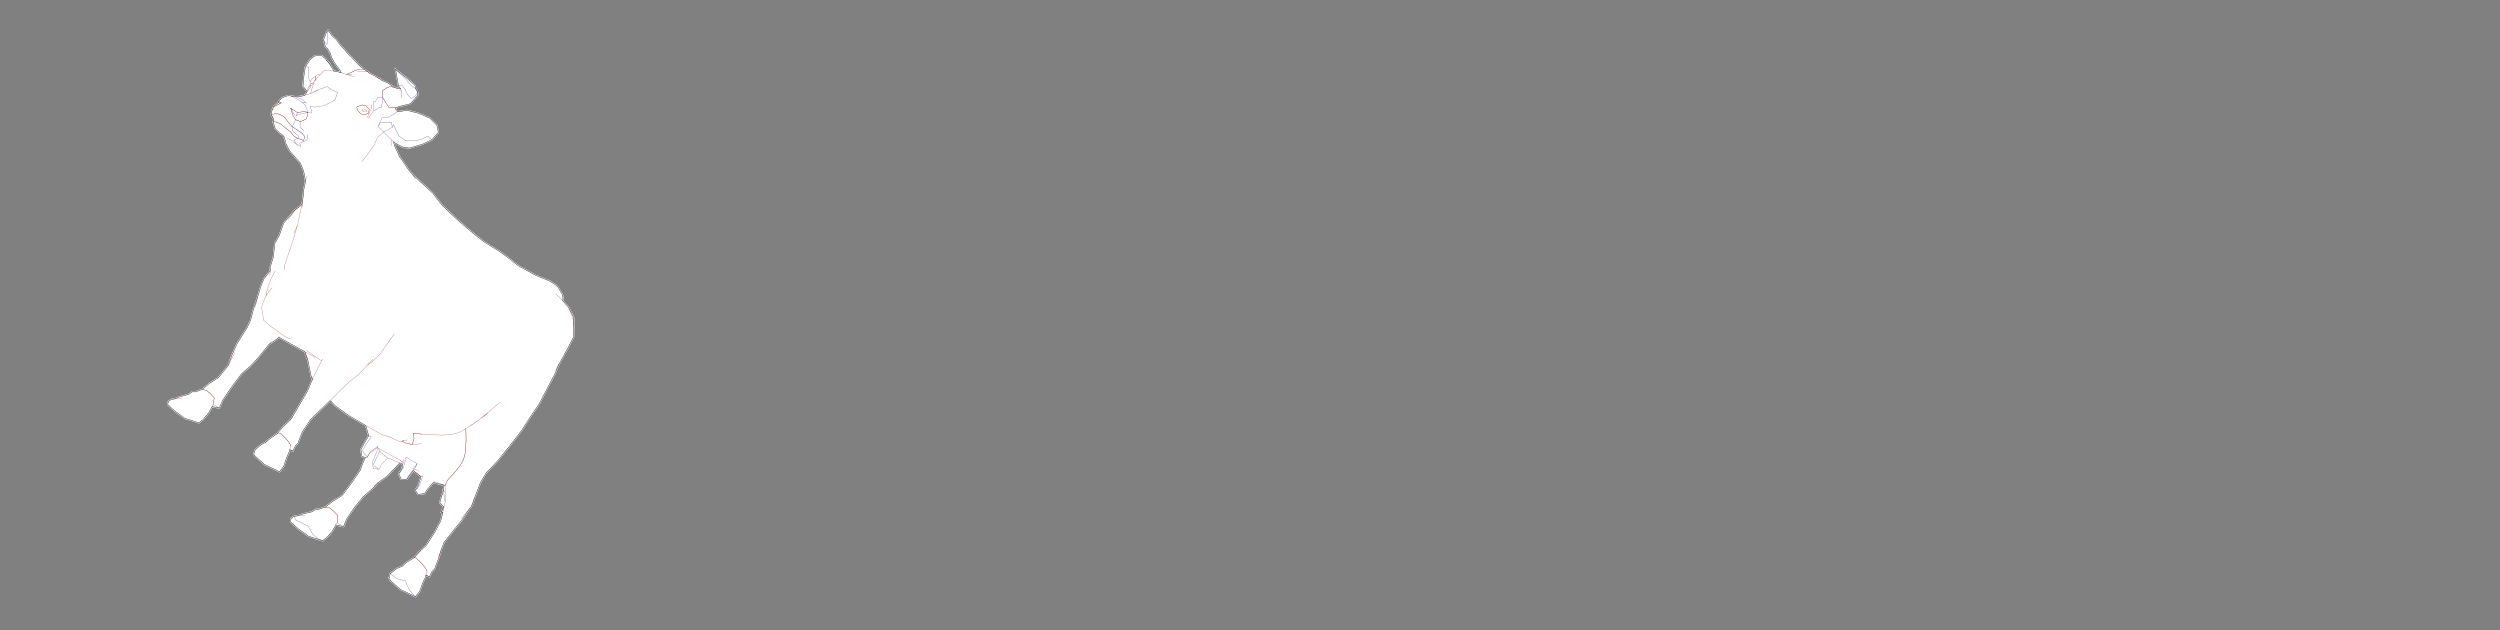 <svg xmlns="http://www.w3.org/2000/svg" xmlns:xlink="http://www.w3.org/1999/xlink" height="630"  preserveAspectRatio="xMinYMin meet" version="1.2" style="margin: 10px;">
<rect width="100%" height="100%" fill="#808080" stroke="none"/>
<title>Assembly X.Y.Z</title>
<desc>Illustration of "Assembly X.Y.Z" generated by RealFUSIO IPC Illustrator</desc>
<script xlink:href="SVGPan.min.js"/>
<g id="viewport">
<g id="tracing">
<defs></defs>
<style type="text/css" > 
<![CDATA[ 
.silhouette {stroke:rgb(126,0,0);stroke-width:0.2;stroke-linecap:round;fill:none;}
.crease {stroke:rgb(0,0,127);stroke-width:0.2;stroke-linecap:round;fill:none;}
.outline {stroke:rgb(0,0,0);stroke-width:0.4;stroke-linecap:round;fill:none;}
.halo-outline {stroke:white;stroke-width:1.4;stroke-linecap:round;fill:none;}
.polygon_mask {stroke:none;fill:white;}
.halo_polygon_mask {stroke:white;stroke-width:1.2;stroke-linecap:round;fill:white;}
.outline_and_mask {stroke:rgb(0,0,0);stroke-width:0.4;stroke-linecap:round;fill:white;}
.environment-outline_and_mask {stroke:rgb(84,84,0);stroke-width:0.4;stroke-linecap:round;fill:white;}
.halo-outline_and_mask {stroke:white;stroke-width:1.4;stroke-linecap:round;fill:white;}
.debug {stroke:rgb(0,128,0)}
.hidden {stroke-width:0.2;stroke-dasharray:5,5}
.environment-outline {stroke:rgb(84,84,0);stroke-width:0.4;stroke-linecap:round;fill:none;}
.environment-silhouette {stroke:rgb(84,84,0);stroke-width:0.2;stroke-linecap:round;fill:none;}
.environment-crease {stroke:rgb(84,84,0);stroke-width:0.2;stroke-linecap:round;fill:none;}
]]>
</style>
<g id="face_hide_hoofs_horns_tail_udder">
<polygon points="167.641,404.505 174.765,410.995 184.925,418.401 190.255,420.002 198.988,422.872 203.045,419.524 208.51,413.214 212.104,406.622 214.778,407.12 219.233,408.092 222.607,400.342 230.427,388.613 241.403,373.932 250.969,365.511 257.659,358.349 268.683,344.765 279.12,337.36 304.785,351.675 304.891,351.934 306.726,357.404 307.887,360.265 311.275,376.8 312.599,379.222 311.094,382.462 307.741,390.676 292.579,416.611 289.819,420.402 283.068,426.662 277.123,433.686 271.242,437.748 266.819,441.089 265.228,442.65 261.829,444.17 255.257,449.513 253.737,454.083 255.295,456.276 264.746,464.634 279.631,471.735 283.673,466.341 286.534,457.768 288.866,452.638 289.713,449.774 292.772,451.047 295.354,445.82 297.898,443.307 302.002,432.456 310.665,419.394 321.039,409.295 329.714,400.995 329.89,400.817 331.656,402.069 335.391,405.917 348.767,415.568 364.45,424.718 365.756,425.47 368.723,435.686 363.653,444.358 360.919,449.431 360.868,449.671 361.942,456.401 365.405,457.48 363.408,461.848 360.052,470.648 349.798,485.419 342.11,495.556 332.655,501.364 325.425,507.098 318.291,509.394 315.644,509.389 311.699,511.889 302.472,514.122 297.491,515.937 293.993,516.292 291.14,518.25 290.509,521.744 298.248,528.788 308.265,536.064 313.983,538.017 322.532,540.72 326.753,537.521 332.248,531.239 335.768,524.94 339.108,525.679 343.476,526.571 346.757,518.739 354.684,507.106 363.164,496.723 373.17,487.903 378.41,482.443 387.171,476.075 399.834,462.94 402.834,464.199 401.877,468.983 398.708,473.742 399.439,475.41 401.182,479.13 405.92,479.328 406.9,479.245 410.276,474.625 413.241,470.546 414.72,471.691 420.948,476.687 418.413,485.185 415.364,490.023 417.95,494.371 424.499,493.584 427.777,488.837 433.431,482.543 444.039,485.262 443.288,490.048 442.333,493.893 439.745,502.82 443.327,506.512 441.348,512.256 442.836,512.222 440.849,520.707 435.181,531.576 426.049,545.701 419.134,551.812 413.827,557.839 406.66,562.313 402.58,565.964 402.256,566.269 396.92,568.44 390.165,573.617 389.003,578.511 390.876,580.989 400.455,589.463 415.483,596.692 419.643,591.406 422.651,582.966 425.09,577.933 425.92,575.283 429.437,576.74 431.983,571.481 434.53,568.969 438.677,558.157 441.602,548.731 444.07,542.28 453.33,530.598 461.954,520.098 469.957,508.113 471.259,506.562 471.615,505.63 472.508,504.294 474.354,498.467 480.362,482.752 486.101,473.043 497.579,460.923 512.493,442.348 521.469,430.665 532.344,413.887 538.72,404.742 544.291,394.077 554.994,373.64 558.895,364.318 567.125,349.504 573.59,336.905 573.706,325.799 573.665,317.314 568.759,307.603 562.95,301.052 562.93,297.685 562.583,295.019 558.198,287.428 555.554,284.807 549.507,280.958 535.955,275.484 518.318,265.797 507.829,257.493 498.605,250.775 493.41,247.736 484.095,241.918 475.297,234.989 466.673,227.836 454.367,217.055 441.627,204.671 432.334,192.763 421.705,182.893 415.382,177.154 413.488,175.681 413.269,175.294 408.607,169.886 399.234,156.076 394.476,145.612 393.521,141.719 394.569,142.743 402.971,147.254 409.565,148.029 422.671,144.117 431.674,139.872 438.339,132.419 436.872,125.212 429.91,118.265 421.354,114.457 418.002,113.135 407.356,110.423 401.304,111.206 398.225,111.67 395.546,109.101 396.026,107.846 399.091,106.388 402.769,105.616 410.154,103.773 412.105,101.737 414.667,98.761 417.7,95.29 417.669,92.054 415.735,88.787 414.951,85.372 411.869,82.59 408.085,79.254 395.55,69.334 398.5,85.872 400.606,88.901 398.008,88.551 394.367,87.361 387.267,82.704 384.47,81.581 382.403,80.593 380.455,79.031 376.484,76.906 369.431,73.155 368.676,72.606 368.207,72.059 364.734,69.653 364.118,69.592 358.695,64.895 353.942,59.736 347.339,53.09 343.774,48.781 340.189,45.063 336.287,39.564 333.751,37.354 331.868,35.624 328.12,30.278 325.894,33.604 324.551,37.248 323.583,39.717 324.377,42.798 325.361,46.649 328.043,49.513 330.189,53.094 331.811,57.891 334.702,63.069 339.736,69.874 341.175,72.735 339.403,72.179 333.957,71.104 331.118,66.385 329.649,63.506 326.196,59.958 325.737,59.075 321.824,55.659 316.672,55.59 314.138,56.284 310.106,59.714 305.391,66.725 303.975,75.367 302.944,86.272 306.993,91.028 306.958,91.129 306.593,92.633 304.526,95.358 302.174,96.114 298.565,96.586 295.298,96.731 291.176,96.035 288.712,95.705 286.757,96.045 283.17,97.354 281.373,98.46 278.517,101.576 278.791,102.155 277.732,103.002 273.941,106.18 273.407,106.894 273.162,107.788 272.151,109.874 271.721,111.095 271.328,115.011 273.297,118.48 273.905,119.731 273.109,121.971 275.183,128.554 276.474,129.912 280.724,133.939 282.59,135.118 283.678,136.194 285.076,140.116 285.807,143.443 289.624,150.887 300.411,163.247 303.67,171.063 305.558,181.284 303.87,189.31 302.717,200.465 301.821,204.697 299.107,206.872 295.336,209.564 294.391,210.652 294.378,210.672 283.813,222.891 279.313,235.367 274.817,243.492 273.41,256.943 270.489,266.351 270.154,270.85 263.872,278.887 260.777,286.576 257.575,297.095 257.573,297.103 253.162,310.293 250.648,320.119 247.235,327.51 236.628,344.322 231.766,355.553 228.224,365.455 228.002,365.889 218.454,377.606 209.162,383.561 202.12,389.465 195.304,391.912 192.388,391.801 188.547,394.395 179.586,396.868 174.05,399.046 171.479,399.374 168.509,401.227" class="halo-outline_and_mask" />
<polygon points="167.641,404.505 174.765,410.995 184.925,418.401 190.255,420.002 198.988,422.872 203.045,419.524 208.51,413.214 212.104,406.622 214.778,407.12 219.233,408.092 222.607,400.342 230.427,388.613 241.403,373.932 250.969,365.511 257.659,358.349 268.683,344.765 279.12,337.36 304.785,351.675 304.891,351.934 306.726,357.404 307.887,360.265 311.275,376.8 312.599,379.222 311.094,382.462 307.741,390.676 292.579,416.611 289.819,420.402 283.068,426.662 277.123,433.686 271.242,437.748 266.819,441.089 265.228,442.65 261.829,444.17 255.257,449.513 253.737,454.083 255.295,456.276 264.746,464.634 279.631,471.735 283.673,466.341 286.534,457.768 288.866,452.638 289.713,449.774 292.772,451.047 295.354,445.82 297.898,443.307 302.002,432.456 310.665,419.394 321.039,409.295 329.714,400.995 329.89,400.817 331.656,402.069 335.391,405.917 348.767,415.568 364.45,424.718 365.756,425.47 368.723,435.686 363.653,444.358 360.919,449.431 360.868,449.671 361.942,456.401 365.405,457.48 363.408,461.848 360.052,470.648 349.798,485.419 342.11,495.556 332.655,501.364 325.425,507.098 318.291,509.394 315.644,509.389 311.699,511.889 302.472,514.122 297.491,515.937 293.993,516.292 291.14,518.25 290.509,521.744 298.248,528.788 308.265,536.064 313.983,538.017 322.532,540.72 326.753,537.521 332.248,531.239 335.768,524.94 339.108,525.679 343.476,526.571 346.757,518.739 354.684,507.106 363.164,496.723 373.17,487.903 378.41,482.443 387.171,476.075 399.834,462.94 402.834,464.199 401.877,468.983 398.708,473.742 399.439,475.41 401.182,479.13 405.92,479.328 406.9,479.245 410.276,474.625 413.241,470.546 414.72,471.691 420.948,476.687 418.413,485.185 415.364,490.023 417.95,494.371 424.499,493.584 427.777,488.837 433.431,482.543 444.039,485.262 443.288,490.048 442.333,493.893 439.745,502.82 443.327,506.512 441.348,512.256 442.836,512.222 440.849,520.707 435.181,531.576 426.049,545.701 419.134,551.812 413.827,557.839 406.66,562.313 402.58,565.964 402.256,566.269 396.92,568.44 390.165,573.617 389.003,578.511 390.876,580.989 400.455,589.463 415.483,596.692 419.643,591.406 422.651,582.966 425.09,577.933 425.92,575.283 429.437,576.74 431.983,571.481 434.53,568.969 438.677,558.157 441.602,548.731 444.07,542.28 453.33,530.598 461.954,520.098 469.957,508.113 471.259,506.562 471.615,505.63 472.508,504.294 474.354,498.467 480.362,482.752 486.101,473.043 497.579,460.923 512.493,442.348 521.469,430.665 532.344,413.887 538.72,404.742 544.291,394.077 554.994,373.64 558.895,364.318 567.125,349.504 573.59,336.905 573.706,325.799 573.665,317.314 568.759,307.603 562.95,301.052 562.93,297.685 562.583,295.019 558.198,287.428 555.554,284.807 549.507,280.958 535.955,275.484 518.318,265.797 507.829,257.493 498.605,250.775 493.41,247.736 484.095,241.918 475.297,234.989 466.673,227.836 454.367,217.055 441.627,204.671 432.334,192.763 421.705,182.893 415.382,177.154 413.488,175.681 413.269,175.294 408.607,169.886 399.234,156.076 394.476,145.612 393.521,141.719 394.569,142.743 402.971,147.254 409.565,148.029 422.671,144.117 431.674,139.872 438.339,132.419 436.872,125.212 429.91,118.265 421.354,114.457 418.002,113.135 407.356,110.423 401.304,111.206 398.225,111.67 395.546,109.101 396.026,107.846 399.091,106.388 402.769,105.616 410.154,103.773 412.105,101.737 414.667,98.761 417.7,95.29 417.669,92.054 415.735,88.787 414.951,85.372 411.869,82.59 408.085,79.254 395.55,69.334 398.5,85.872 400.606,88.901 398.008,88.551 394.367,87.361 387.267,82.704 384.47,81.581 382.403,80.593 380.455,79.031 376.484,76.906 369.431,73.155 368.676,72.606 368.207,72.059 364.734,69.653 364.118,69.592 358.695,64.895 353.942,59.736 347.339,53.09 343.774,48.781 340.189,45.063 336.287,39.564 333.751,37.354 331.868,35.624 328.12,30.278 325.894,33.604 324.551,37.248 323.583,39.717 324.377,42.798 325.361,46.649 328.043,49.513 330.189,53.094 331.811,57.891 334.702,63.069 339.736,69.874 341.175,72.735 339.403,72.179 333.957,71.104 331.118,66.385 329.649,63.506 326.196,59.958 325.737,59.075 321.824,55.659 316.672,55.59 314.138,56.284 310.106,59.714 305.391,66.725 303.975,75.367 302.944,86.272 306.993,91.028 306.958,91.129 306.593,92.633 304.526,95.358 302.174,96.114 298.565,96.586 295.298,96.731 291.176,96.035 288.712,95.705 286.757,96.045 283.17,97.354 281.373,98.46 278.517,101.576 278.791,102.155 277.732,103.002 273.941,106.18 273.407,106.894 273.162,107.788 272.151,109.874 271.721,111.095 271.328,115.011 273.297,118.48 273.905,119.731 273.109,121.971 275.183,128.554 276.474,129.912 280.724,133.939 282.59,135.118 283.678,136.194 285.076,140.116 285.807,143.443 289.624,150.887 300.411,163.247 303.67,171.063 305.558,181.284 303.87,189.31 302.717,200.465 301.821,204.697 299.107,206.872 295.336,209.564 294.391,210.652 294.378,210.672 283.813,222.891 279.313,235.367 274.817,243.492 273.41,256.943 270.489,266.351 270.154,270.85 263.872,278.887 260.777,286.576 257.575,297.095 257.573,297.103 253.162,310.293 250.648,320.119 247.235,327.51 236.628,344.322 231.766,355.553 228.224,365.455 228.002,365.889 218.454,377.606 209.162,383.561 202.12,389.465 195.304,391.912 192.388,391.801 188.547,394.395 179.586,396.868 174.05,399.046 171.479,399.374 168.509,401.227" class="outline_and_mask" />
<g id="face">
<g class="crease">
<path fill="none" d=" M290.768 108.218 L294.272 114.567 L296.56 115.53 L297.283 112.446 M292.081 126.659 L292.247 130.355 L294.919 133.106 L298.331 135.815 L297.932 138.383 M296.56 115.53 L298.034 114.464 L301.331 113.963 L307.843 112.239" />
</g>
<g class="silhouette">
<path fill="none" d=" M303.543 140.413 C300.265 139.228 296.583 138.37 294.065 136.177 M294.065 136.177 C292.79 135.067 291.995 133.6 290.96 132.311 M271.474 114.723 C272.431 114.429 273.338 113.944 274.345 113.84 M274.345 113.84 C275.681 113.703 277.081 113.691 278.376 114.012 M278.376 114.012 C279.95 114.402 281.306 115.288 282.771 115.926 M271.328 115.011 L271.474 114.723 L273.297 118.48 M273.109 121.971 L275.041 121.618 L280.553 123.768 L284.212 126.93 L290.96 132.311 M273.407 106.894 L276.424 105.479 L281.426 102.807 L278.517 101.576 M273.941 106.18 L274.901 106.193 M278.791 102.155 L279.569 103.799 M282.771 115.926 L285.082 117.896 L287.669 121.557 L292.081 126.659 L298.093 130.513 L301.881 133.164 L304.353 135.963 L304.522 137.793 L303.543 140.413 M307.283 116.404 L307.843 112.239 L304.132 111.641 L297.283 112.446 L290.768 108.218 L292.709 114.911 L295.532 119.708 L300.503 121.565 L305.847 119.287 L307.283 116.404 M314.744 81.079 L315.714 77.977 L315.219 76.379 L311.972 78.852 L312.295 78.984 L311.119 80.149 L310.202 80.907 L310.296 84.555 M311.282 83.718 L313.728 82.68 M311.972 78.852 L311.99 79.285 M368.517 113.05 L369.224 109.298 L366.196 105.906 L362.145 104.871 L356.685 106.965 L357.95 110.75 L360.965 113.92 L364.913 114.734 L368.517 113.05 M366.672 111.362 L365.834 110.05 L363.843 108.841 L362.125 109.692 L362.912 111.438 L364.32 111.798 L366.672 111.362" />
</g>
</g>
<g id="hide">
<g class="crease">
<path fill="none" d=" M405.401 140.402 C410.547 140.35 415.933 140.933 420.806 139.477 M420.806 139.477 C423.355 138.716 425.532 137.21 427.896 136.076 M213.25 404.522 L219.233 408.092 M289.755 449.632 L292.772 451.047 M291.176 96.035 L297.289 99.03 L302.553 102.625 L305.707 105.549 L307.843 112.239 L310.667 113.155 L312.073 112.122 L310.032 106.572 L314.829 107.1 L324.262 105.63 L334.706 100.17 L337.635 92.613 L331.494 89.621 L327.191 86.564 L317.359 90.122 M292.081 126.659 L294.147 123.049 L295.532 119.708 M297.932 138.383 L294.046 140.115 L295.973 143.418 L300.439 146.48 L299.769 143.07 L306.375 140.408 L307.829 138.193 L307.001 134.122 M295.298 96.731 L301.278 98.858 L306.168 103.028 L302.553 102.625 M303.876 130.927 L301.195 128.168 L299.955 125.978 L300.503 121.565 M305.391 66.725 L308.925 67.166 L308.081 74.185 L309.131 79.752 L310.223 81.747 M307.956 90.837 L308.322 89.818 L310.306 87.848 L310.719 85.349 L313.2 84.866 M310.385 93.476 L310.736 93.191 L311.562 89.21 L312.612 87.301 M326.196 59.958 L331.007 66.2 M337.067 522.617 L343.476 526.571 M373.234 102.11 L375.499 101.459 L377.525 97.648 L382.712 97.715 L381.584 107.223 L378.336 107.906 L374.546 110.716 L373.756 110.554 M380.106 122.265 L391.484 122.114 L392.198 127.367 L383.65 132.073 L378.574 126.988 L379.795 122.975 M382.196 117.502 L388.621 117.143 L394.555 113.633 L397.332 111.804 M392.198 127.367 L393.486 124.491 L399.01 136.16 L405.401 140.402 M425.991 575.055 L429.437 576.74 M427.896 136.076 L431.675 139.872" />
</g>
<g class="silhouette">
<path fill="none" d=" M447.42 480.344 C453.501 473.478 460.695 466.828 463.787 458.562 M463.787 458.562 C465.383 454.296 465.574 449.698 465.887 445.215 M465.887 445.215 C466.278 439.62 465.892 434.004 465.895 428.398 M416.134 557.986 C418.762 560.571 421.523 563.079 423.788 565.916 M423.788 565.916 C424.841 567.236 425.69 568.672 426.641 570.05 M428.341 434.659 C437.873 435.052 447.88 435.788 456.915 433.085 M456.915 433.085 C461.179 431.81 464.862 429.315 468.534 427.02 M468.534 427.02 C473.242 424.08 477.502 420.623 481.986 417.423 M350.803 72.666 C352.422 71.872 353.946 70.904 355.662 70.283 M355.662 70.283 C357.154 69.744 358.741 69.348 360.347 69.217 M360.347 69.217 C361.607 69.114 362.861 69.467 364.118 69.592 M340.903 389.686 C343.677 387.077 346.334 384.368 349.226 381.858 M349.226 381.858 C352.285 379.204 355.765 376.933 358.742 374.206 M358.742 374.206 C361.334 371.831 363.487 369.112 365.893 366.589 M365.893 366.589 C368.211 364.157 370.575 361.759 372.916 359.344 M308.501 87.693 C308.819 86.886 308.943 85.999 309.453 85.271 M309.453 85.271 C310.359 83.975 312.169 83.342 313.728 82.68 M280.518 433.242 C283.031 435.717 285.684 438.113 287.817 440.85 M287.817 440.85 C288.794 442.106 289.571 443.473 290.449 444.785 M303.543 140.413 C300.265 139.228 296.583 138.37 294.065 136.177 M294.065 136.177 C292.79 135.067 291.995 133.6 290.96 132.311 M271.474 114.723 C272.431 114.429 273.338 113.944 274.345 113.84 M274.345 113.84 C275.681 113.703 277.081 113.691 278.376 114.012 M278.376 114.012 C279.95 114.402 281.306 115.288 282.771 115.926 M266.101 295.751 C264.382 299.547 262.189 303.332 261.771 307.4 M261.771 307.4 C261.579 309.265 262.287 311.117 262.559 312.974 M262.559 312.974 C262.914 315.39 263.287 317.804 263.651 320.219 M202.12 389.465 L206.394 390.307 L210.137 393.447 L214.246 397.811 L213.25 404.522 M228.224 365.455 L234.892 352.412 M255.354 306.587 L257.573 297.103 M263.651 320.219 L267.396 323.649 L269.912 325.816 L284.57 336.209 L290.284 339.076 M266.064 295.831 L266.665 291.756 L268.097 286.866 L270.694 279.687 L275.182 270.813 M266.101 295.751 L271.705 287.952 M268.683 344.765 L271.179 341.688 M269.832 275.18 L270.154 270.85 M271.328 115.011 L271.474 114.723 M272.427 110.469 L273.162 107.788 M273.109 121.971 L275.041 121.618 L280.553 123.768 L284.212 126.93 L290.96 132.311 M273.407 106.894 L276.424 105.479 L281.426 102.807 L278.517 101.576 M278.082 336.78 L279.12 337.36 M278.256 432.903 L280.518 433.242 M282.59 135.118 L282.887 135.305 M282.771 115.926 L285.082 117.896 L287.669 121.557 L292.081 126.659 L298.093 130.513 L301.881 133.164 L304.353 135.963 L304.522 137.793 L303.543 140.413 M283.678 136.194 L283.933 136.445 L284.625 137.32 M284.065 269.835 L284.934 264.423 L286.421 260.037 L293.026 240.191 L297.298 226.052 L301.821 204.697 M285.076 140.116 L285.118 140.232 M286.537 137.863 L291.931 140.544 L297.454 145.385 M288.499 219.665 L294.378 210.672 M290.417 420.309 L292.579 416.611 M290.449 444.785 L290.723 446.362 M307.283 116.404 L307.843 112.239 L304.132 111.641 L297.283 112.446 L290.768 108.218 L292.709 114.911 L295.532 119.708 L300.503 121.565 L305.847 119.287 L307.283 116.404 M293.856 233.292 L297.405 225.546 M294.391 210.652 L299.107 206.872 M301.974 207.663 L302.717 200.465 M304.526 95.358 L311.299 93.182 L317.869 90.107 M304.785 351.675 L315.019 357.382 M304.891 351.934 L307.486 358.304 L307.887 360.265 M305.558 181.284 L306.696 175.872 M306.044 354.766 L306.726 357.404 M306.383 350.425 L321.58 360.838 M306.593 92.633 L307.956 90.837 M306.993 91.028 L307.951 88.276 L310.719 85.349 M310.935 93.299 L317.359 90.122 M311.275 376.8 L312.809 378.77 M312.599 379.222 L318.111 367.361 L322.565 358.985 M312.612 87.301 L313.789 82.429 L316.268 78.924 L317.386 77.527 L321.633 73.226 M314.744 81.079 L315.714 77.977 L315.219 76.379 L316.985 74.896 L320.217 74.66 M320.845 74.024 L323.218 71.211 L325.082 70.478 M324.541 70.691 L325.124 70.04 L329.912 70.305 L333.957 71.104 M325.425 507.098 L329.64 507.887 L333.49 511.123 L337.802 515.671 L337.067 522.617 M329.89 400.817 L340.903 389.686 M330.168 400.536 L331.656 402.069 M331.007 66.2 L331.118 66.385 M341.175 72.735 L354.532 76.921 M345.657 74.139 L351.684 74.326 M347.004 74.181 L350.803 72.666 M368.517 113.05 L369.224 109.298 L366.196 105.906 L362.145 104.871 L356.685 106.965 L357.95 110.75 L360.965 113.92 L364.913 114.734 L368.517 113.05 M356.974 71.19 L358.85 71.153 L367.505 71.755 L364.734 69.653 M361.934 161.714 L364.697 158.236 L373.957 145.521 L377.6 137.184 L383.65 132.073 L393.521 141.719 M365.756 425.47 L381.201 434.354 L388.824 436.619 M366.937 365.512 L372.476 361.416 L379.784 354.404 L394.424 333.729 M367.385 117.534 L371.088 109.155 L371.147 104.57 M367.505 71.755 L368.676 72.606 M368.274 118.145 L373.941 110.298 L373.516 104.141 L373.234 102.11 M373.881 485.735 L378.41 482.443 M376.484 76.906 L381.644 80.229 L382.403 80.593 M378.444 126.055 L382.196 117.502 M394.367 87.361 L390.279 86.554 L386.296 88.028 L382.253 90.883 L382.712 97.715 L388.816 107.288 L396.026 107.846 M387.827 436.152 L400.065 441.888 L403.688 440.27 M391.641 139.881 L391.88 145.591 M395.011 108.587 L395.546 109.1 M395.916 110.785 L398.069 111.693 M397.332 111.804 L398.225 111.67 M399.234 156.076 L399.877 157.49 M401 441.471 L407.277 439.853 M402.043 441.202 L405.363 442.913 L412.347 444.543 L414.109 438.144 L413.042 433.2 L421.944 434.137 L428.341 434.659 M413.488 175.681 L415.382 179.02 M421.096 550.391 L413.979 557.744 L416.134 557.986 M426.641 570.05 L427.031 571.732 M438.417 557.057 L441.602 548.731 M442.836 512.222 L445.747 499.639 L445.113 485.301 L447.42 480.344 M444.07 542.28 L444.095 542.216 M460.719 519.119 L469.957 508.113 M468.534 427.02 L487.774 413.461 M471.615 505.63 L474.354 498.467 M481.986 417.423 L500.249 402.253 M555.556 370.329 L558.895 364.318 M555.575 293.969 L561.002 298.855 L562.95 301.053 M568.759 307.603 L573.18 319.24 L573.706 325.799" />
</g>
</g>
<g id="hoofs">
<g class="crease">
<path fill="none" d=" M405.278 580.751 C406.89 584.258 408.076 587.98 410.38 591.175 M410.38 591.175 C411.823 593.177 413.782 594.854 415.483 596.692 M293.993 516.292 L295.929 520.236 L308.137 526.105 L312.845 534.399 L317.494 538.485 L322.532 540.72 M390.165 573.617 L397.025 578.793 L405.278 580.751" />
</g>
<g class="silhouette">
<path fill="none" d=" M416.134 557.986 C418.762 560.571 421.523 563.079 423.788 565.916 M423.788 565.916 C424.841 567.236 425.69 568.672 426.641 570.05 M280.518 433.242 C283.031 435.717 285.684 438.113 287.817 440.85 M287.817 440.85 C288.794 442.106 289.571 443.473 290.449 444.785 M174.05 399.046 L182.523 397.967 M195.196 391.951 L195.304 391.912 M202.12 389.465 L206.394 390.307 L210.137 393.447 L214.246 397.811 L213.25 404.522 L212.104 406.622 M265.228 442.65 L268.222 441.311 M277.123 433.686 L278.256 432.903 L280.518 433.242 M289.713 449.774 L290.723 446.362 L290.449 444.785 M297.491 515.937 L305.32 515.14 M325.425 507.098 L329.64 507.887 L333.49 511.123 L337.802 515.671 L337.067 522.617 L335.768 524.94 M402.256 566.269 L403.509 565.759 M413.827 557.839 L413.979 557.744 L416.134 557.986 M425.92 575.283 L427.031 571.732 L426.641 570.05" />
</g>
</g>
<g id="horns">
<g class="crease">
<path fill="none" d=" M411.117 98.343 C409.821 96.918 408.286 95.639 407.229 94.069 M407.229 94.069 C406.31 92.706 406.132 91.029 405.255 89.644 M405.255 89.644 C404.148 87.898 402.632 86.378 401.321 84.745 M407.418 80.824 C408.662 82.385 409.679 84.107 411.152 85.506 M411.152 85.506 C412.408 86.699 414.299 87.293 415.517 88.516 M415.517 88.516 C416.519 89.523 416.952 90.875 417.669 92.054 M323.583 39.717 L324.745 42.011 L326.971 44.441 L328.12 30.278 M395.55 69.334 L407.418 80.824 M398.5 85.872 L400.212 85.723 L401.321 84.745 M411.117 98.343 L415.502 95.907 L417.669 92.054" />
</g>
<g class="silhouette">
<path fill="none" d=" M327.031 47.822 L328.043 49.513 M330.189 53.094 L330.577 53.742 M347.004 74.181 L350.803 72.666 L355.662 70.283 L360.347 69.217 M394.367 87.361 L390.279 86.554 L386.296 88.028 L382.253 90.883 L382.712 97.715 L388.816 107.288 L396.026 107.846 M396.141 88.298 L398.008 88.551 M399.01 90.994 L401.251 90.263 M400.606 88.901 L400.729 89.077 L401.437 90.684 L401.881 95.045 L400.835 98.359" />
</g>
</g>
<g id="tail">
<g class="crease">
<path fill="none" d=" M441.348 512.256 L443.781 507.01 M443.288 490.048 L445.184 502.072 M443.835 507.131 L443.974 507.311" />
</g>
<g class="silhouette">
<path fill="none" d=" M441.572 496.966 L442.333 493.893 M443.288 490.048 L445.445 492.83 M443.327 506.512 L443.998 507.204" />
</g>
</g>
<g id="udder">
<g class="crease">
<path fill="none" d=" M368.766 435.832 L371.176 436.785 L365.31 445.28 L362.535 450.33 L364.393 453.867 L367.347 456.822 L366.773 457.907 M367.347 456.822 L370.243 451.935 L378.132 446.17 L377.303 447.738 M387.651 457.834 L383.438 454.792 L379.768 451.016 L373.26 464.494 L375.799 467.106 L378.713 469.21 M398.708 473.742 L400.301 472.205 L403.511 467.407 L406.127 457.029 L411.32 460.48 L417.166 463.477 L411.338 471.979 L407.936 476.665 L406.9 479.245 M415.364 490.023 L416.597 489.595 L419.677 484.747 L422.774 475.925 L420.991 476.543 M415.668 467.207 L417.166 463.477" />
</g>
<g class="silhouette">
<path fill="none" d=" M447.42 480.344 C453.501 473.478 460.695 466.828 463.787 458.562 M463.787 458.562 C465.383 454.296 465.574 449.698 465.887 445.215 M465.887 445.215 C466.278 439.62 465.892 434.004 465.895 428.398 M365.405 457.48 L366.773 457.907 L369.655 453.048 L377.303 447.738 L399.51 459.92 L403.13 462.722 M368.723 435.686 L368.766 435.832 M378.051 448.149 L374.648 457.017 L372.17 462.255 L373.505 468.628 L378.713 469.21 L379.038 469.142 L381.687 464.078 L387.911 457.943 M378.445 448.365 L379.768 451.016 M387.651 457.834 L399.834 462.94 M399.51 459.92 L403.208 462.332 M402.043 441.202 L405.363 442.913 L412.347 444.543 L414.109 438.144 L413.042 433.2 L421.944 434.137 M402.834 464.199 L403.825 459.253 M412.347 444.543 L421.34 443.745 M413.241 470.546 L415.668 467.207 M414.423 468.919 L419.018 471.316 M414.72 471.691 L420.991 476.543 L420.948 476.687 M433.431 482.543 L434.197 481.691 L445.113 485.301 L447.42 480.344 M444.039 485.262 L445.124 485.539" />
</g>
</g>
<path d="M441.348 512.256 L443.835 507.131 M443.835 507.131 L443.781 507.01 M443.781 507.01 L443.571 506.763 " class="silhouette" />
</g>
</g>
</g>
</svg>
